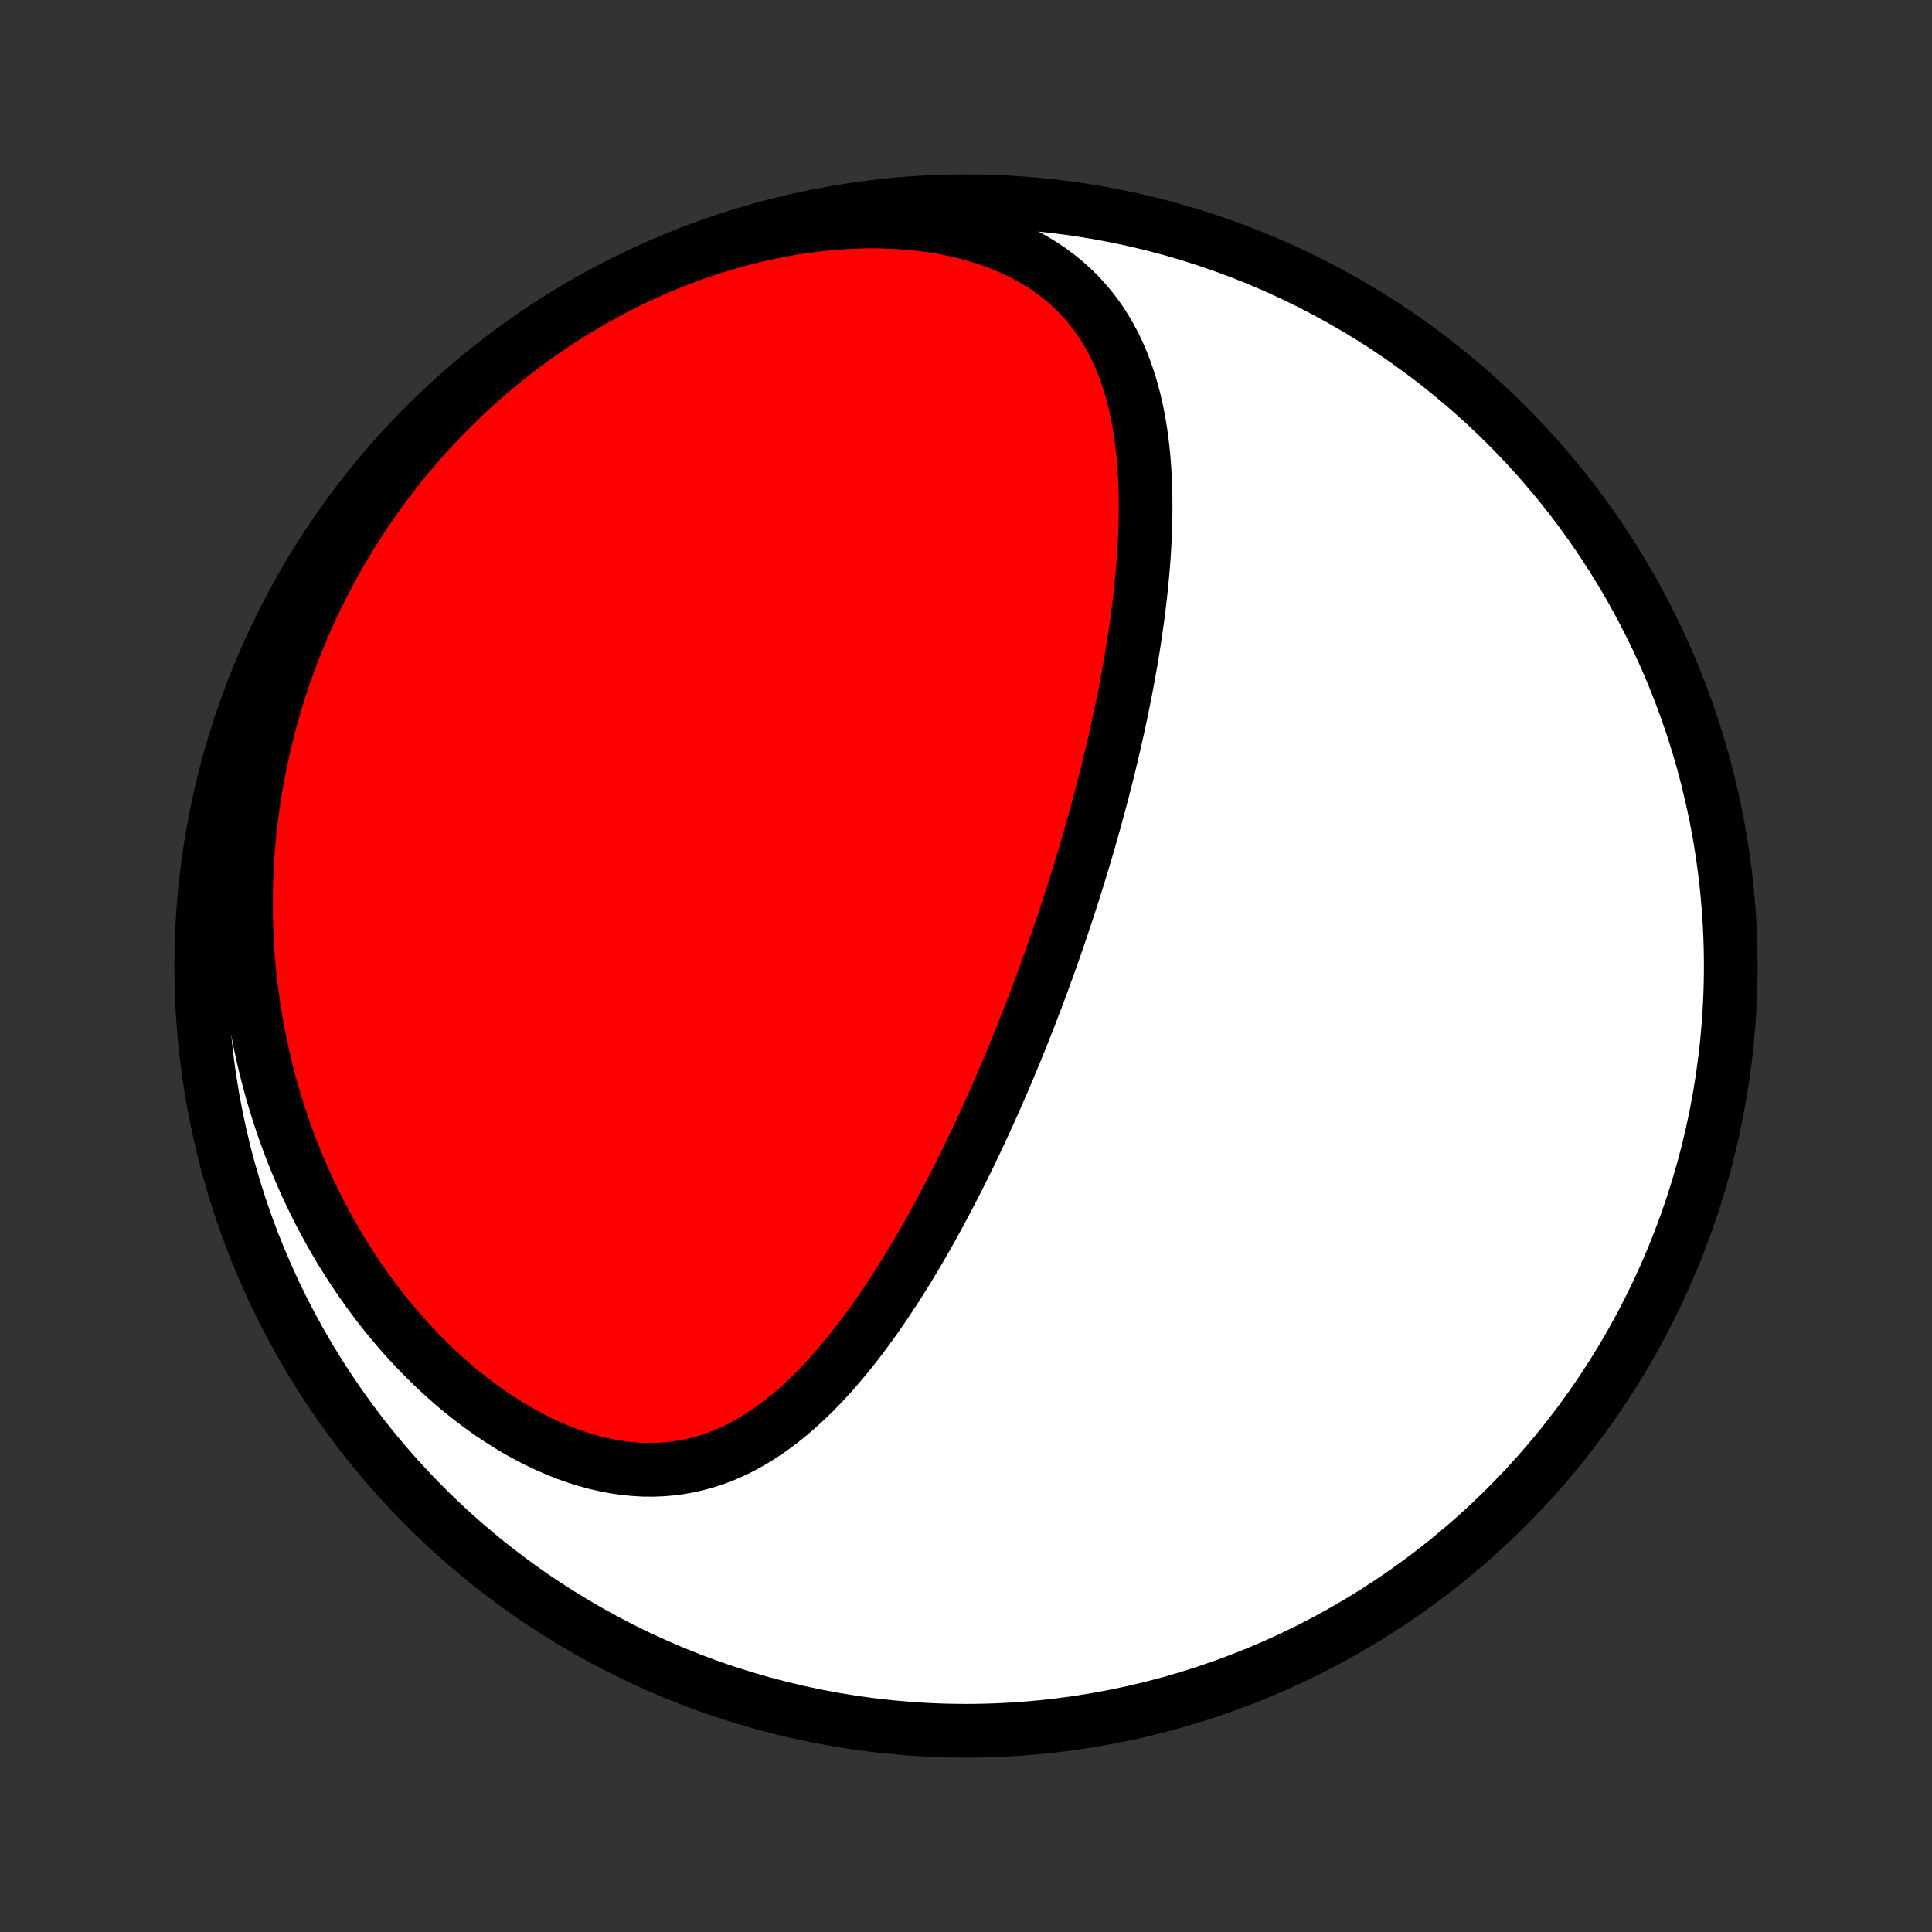 <?xml version="1.0" encoding="utf-8" standalone="no"?>
<!DOCTYPE svg PUBLIC "-//W3C//DTD SVG 1.1//EN"
  "http://www.w3.org/Graphics/SVG/1.1/DTD/svg11.dtd">
<!-- Created with matplotlib (http://matplotlib.org/) -->
<svg height="72pt" version="1.1" viewBox="0 0 72 72" width="72pt" xmlns="http://www.w3.org/2000/svg" xmlns:xlink="http://www.w3.org/1999/xlink">
 <rect x="0" y="0" width="72" height="72" fill="#333333" stroke="none"/>
 <defs>
  <style type="text/css">
*{stroke-linecap:butt;stroke-linejoin:round;}
  </style>
 </defs>
 <g id="figure_1">
  <g id="patch_1">
   <path d="
M0 72
L72 72
L72 0
L0 0
z
" style="fill:none;"/>
  </g>
  <g id="axes_1">
   <g id="PatchCollection_1">
    <defs>
     <path d="
M36 -7.5
C43.558 -7.5 50.808 -10.503 56.153 -15.848
C61.497 -21.192 64.5 -28.442 64.5 -36
C64.5 -43.558 61.497 -50.808 56.153 -56.153
C50.808 -61.497 43.558 -64.5 36 -64.5
C28.442 -64.5 21.192 -61.497 15.848 -56.153
C10.503 -50.808 7.5 -43.558 7.5 -36
C7.5 -28.442 10.503 -21.192 15.848 -15.848
C21.192 -10.503 28.442 -7.5 36 -7.5
z
" id="C0_0_a811fe30f3"/>
     <path d="
M39.666 -37.72
L39.584 -37.475
L39.501 -37.231
L39.417 -36.987
L39.333 -36.743
L39.247 -36.498
L39.161 -36.254
L39.074 -36.01
L38.985 -35.765
L38.896 -35.521
L38.806 -35.276
L38.715 -35.031
L38.623 -34.785
L38.529 -34.54
L38.435 -34.294
L38.339 -34.047
L38.242 -33.801
L38.145 -33.553
L38.046 -33.306
L37.945 -33.057
L37.844 -32.809
L37.741 -32.559
L37.637 -32.309
L37.531 -32.059
L37.425 -31.808
L37.316 -31.556
L37.206 -31.303
L37.095 -31.05
L36.982 -30.796
L36.868 -30.541
L36.752 -30.285
L36.634 -30.029
L36.515 -29.772
L36.394 -29.514
L36.271 -29.255
L36.146 -28.995
L36.019 -28.735
L35.891 -28.474
L35.76 -28.212
L35.627 -27.95
L35.492 -27.686
L35.355 -27.422
L35.216 -27.158
L35.075 -26.893
L34.931 -26.627
L34.785 -26.361
L34.636 -26.094
L34.485 -25.827
L34.331 -25.56
L34.175 -25.292
L34.016 -25.024
L33.853 -24.757
L33.689 -24.489
L33.521 -24.222
L33.35 -23.955
L33.176 -23.689
L32.999 -23.423
L32.818 -23.158
L32.635 -22.895
L32.447 -22.632
L32.256 -22.371
L32.062 -22.112
L31.864 -21.855
L31.661 -21.6
L31.455 -21.348
L31.245 -21.099
L31.031 -20.853
L30.812 -20.611
L30.589 -20.373
L30.361 -20.139
L30.128 -19.911
L29.891 -19.688
L29.648 -19.47
L29.401 -19.259
L29.148 -19.055
L28.89 -18.859
L28.627 -18.671
L28.358 -18.491
L28.083 -18.321
L27.802 -18.16
L27.516 -18.01
L27.223 -17.872
L26.925 -17.745
L26.621 -17.631
L26.31 -17.529
L25.994 -17.442
L25.672 -17.368
L25.345 -17.309
L25.012 -17.265
L24.674 -17.237
L24.331 -17.224
L23.983 -17.227
L23.631 -17.247
L23.276 -17.282
L22.918 -17.334
L22.556 -17.402
L22.193 -17.486
L21.828 -17.586
L21.462 -17.701
L21.096 -17.831
L20.73 -17.977
L20.365 -18.137
L20.001 -18.31
L19.639 -18.498
L19.279 -18.698
L18.923 -18.911
L18.57 -19.135
L18.221 -19.371
L17.876 -19.618
L17.536 -19.875
L17.201 -20.142
L16.872 -20.418
L16.549 -20.703
L16.232 -20.996
L15.921 -21.297
L15.616 -21.604
L15.319 -21.919
L15.028 -22.239
L14.745 -22.566
L14.469 -22.898
L14.2 -23.234
L13.939 -23.575
L13.685 -23.921
L13.439 -24.27
L13.2 -24.622
L12.969 -24.978
L12.745 -25.336
L12.529 -25.697
L12.321 -26.061
L12.12 -26.426
L11.926 -26.793
L11.74 -27.161
L11.561 -27.531
L11.389 -27.901
L11.225 -28.273
L11.067 -28.645
L10.916 -29.018
L10.773 -29.391
L10.636 -29.765
L10.506 -30.138
L10.383 -30.512
L10.266 -30.885
L10.155 -31.258
L10.052 -31.631
L9.954 -32.003
L9.862 -32.375
L9.777 -32.746
L9.697 -33.116
L9.623 -33.486
L9.556 -33.855
L9.494 -34.223
L9.437 -34.591
L9.386 -34.957
L9.341 -35.323
L9.301 -35.687
L9.266 -36.051
L9.237 -36.413
L9.213 -36.775
L9.194 -37.136
L9.18 -37.495
L9.171 -37.854
L9.167 -38.211
L9.168 -38.568
L9.174 -38.923
L9.184 -39.277
L9.2 -39.63
L9.22 -39.983
L9.245 -40.334
L9.275 -40.684
L9.309 -41.034
L9.348 -41.382
L9.392 -41.729
L9.44 -42.075
L9.492 -42.421
L9.55 -42.765
L9.612 -43.109
L9.678 -43.451
L9.749 -43.793
L9.825 -44.134
L9.905 -44.474
L9.99 -44.813
L10.079 -45.151
L10.173 -45.489
L10.272 -45.825
L10.375 -46.161
L10.483 -46.496
L10.596 -46.83
L10.713 -47.163
L10.836 -47.496
L10.963 -47.827
L11.095 -48.158
L11.232 -48.488
L11.373 -48.817
L11.52 -49.145
L11.672 -49.473
L11.829 -49.8
L11.991 -50.125
L12.159 -50.45
L12.331 -50.774
L12.509 -51.097
L12.693 -51.419
L12.882 -51.74
L13.076 -52.059
L13.277 -52.378
L13.483 -52.696
L13.694 -53.012
L13.912 -53.327
L14.136 -53.64
L14.365 -53.952
L14.601 -54.263
L14.843 -54.572
L15.091 -54.879
L15.346 -55.184
L15.607 -55.488
L15.875 -55.789
L16.149 -56.089
L16.43 -56.386
L16.718 -56.68
L17.012 -56.972
L17.314 -57.262
L17.622 -57.548
L17.938 -57.831
L18.26 -58.111
L18.589 -58.388
L18.926 -58.661
L19.27 -58.93
L19.621 -59.195
L19.979 -59.455
L20.345 -59.711
L20.717 -59.962
L21.097 -60.208
L21.483 -60.448
L21.877 -60.683
L22.278 -60.912
L22.685 -61.134
L23.099 -61.35
L23.52 -61.559
L23.947 -61.76
L24.38 -61.954
L24.819 -62.14
L25.264 -62.318
L25.714 -62.487
L26.169 -62.647
L26.628 -62.797
L27.093 -62.938
L27.56 -63.068
L28.032 -63.188
L28.506 -63.297
L28.982 -63.396
L29.46 -63.482
L29.939 -63.557
L30.419 -63.62
L30.898 -63.67
L31.376 -63.708
L31.852 -63.733
L32.325 -63.745
L32.795 -63.743
L33.261 -63.728
L33.721 -63.7
L34.175 -63.658
L34.622 -63.603
L35.061 -63.534
L35.49 -63.452
L35.911 -63.356
L36.32 -63.247
L36.718 -63.126
L37.104 -62.991
L37.477 -62.844
L37.837 -62.685
L38.183 -62.514
L38.515 -62.332
L38.832 -62.139
L39.135 -61.936
L39.422 -61.723
L39.695 -61.501
L39.953 -61.27
L40.196 -61.031
L40.425 -60.784
L40.64 -60.53
L40.841 -60.27
L41.028 -60.003
L41.202 -59.731
L41.364 -59.453
L41.514 -59.172
L41.653 -58.885
L41.78 -58.595
L41.896 -58.302
L42.003 -58.006
L42.1 -57.707
L42.188 -57.406
L42.267 -57.103
L42.339 -56.798
L42.402 -56.492
L42.458 -56.185
L42.507 -55.877
L42.55 -55.569
L42.586 -55.26
L42.617 -54.951
L42.642 -54.642
L42.661 -54.333
L42.676 -54.025
L42.687 -53.717
L42.692 -53.409
L42.694 -53.103
L42.691 -52.797
L42.685 -52.492
L42.676 -52.188
L42.663 -51.886
L42.647 -51.584
L42.628 -51.284
L42.606 -50.985
L42.581 -50.688
L42.554 -50.392
L42.525 -50.097
L42.493 -49.804
L42.459 -49.513
L42.424 -49.222
L42.386 -48.934
L42.346 -48.647
L42.305 -48.361
L42.262 -48.077
L42.217 -47.795
L42.171 -47.514
L42.123 -47.235
L42.074 -46.957
L42.024 -46.681
L41.972 -46.406
L41.919 -46.133
L41.865 -45.861
L41.81 -45.591
L41.754 -45.322
L41.697 -45.054
L41.638 -44.788
L41.579 -44.523
L41.519 -44.259
L41.458 -43.996
L41.395 -43.735
L41.333 -43.475
L41.269 -43.216
L41.204 -42.958
L41.139 -42.701
L41.072 -42.445
L41.005 -42.19
L40.937 -41.936
L40.869 -41.683
L40.799 -41.431
L40.729 -41.179
L40.658 -40.929
L40.586 -40.679
L40.514 -40.429
L40.441 -40.181
L40.367 -39.933
L40.292 -39.685
L40.216 -39.438
L40.14 -39.192
L40.063 -38.946
L39.985 -38.7
L39.907 -38.455
L39.827 -38.209
z
" id="C0_1_414056e690"/>
    </defs>
    <g clip-path="url(#p1bffca34e9)">
     <use style="fill:#ffffff;stroke:#000000;stroke-width:2.0;" x="0.0" xlink:href="#C0_0_a811fe30f3" y="72.0"/>
    </g>
    <g clip-path="url(#p1bffca34e9)">
     <use style="fill:#ff0000;stroke:#000000;stroke-width:2.0;" x="0.0" xlink:href="#C0_1_414056e690" y="72.0"/>
    </g>
   </g>
  </g>
 </g>
 <defs>
  <clipPath id="p1bffca34e9">
   <rect height="72.0" width="72.0" x="0.0" y="0.0"/>
  </clipPath>
 </defs>
</svg>
